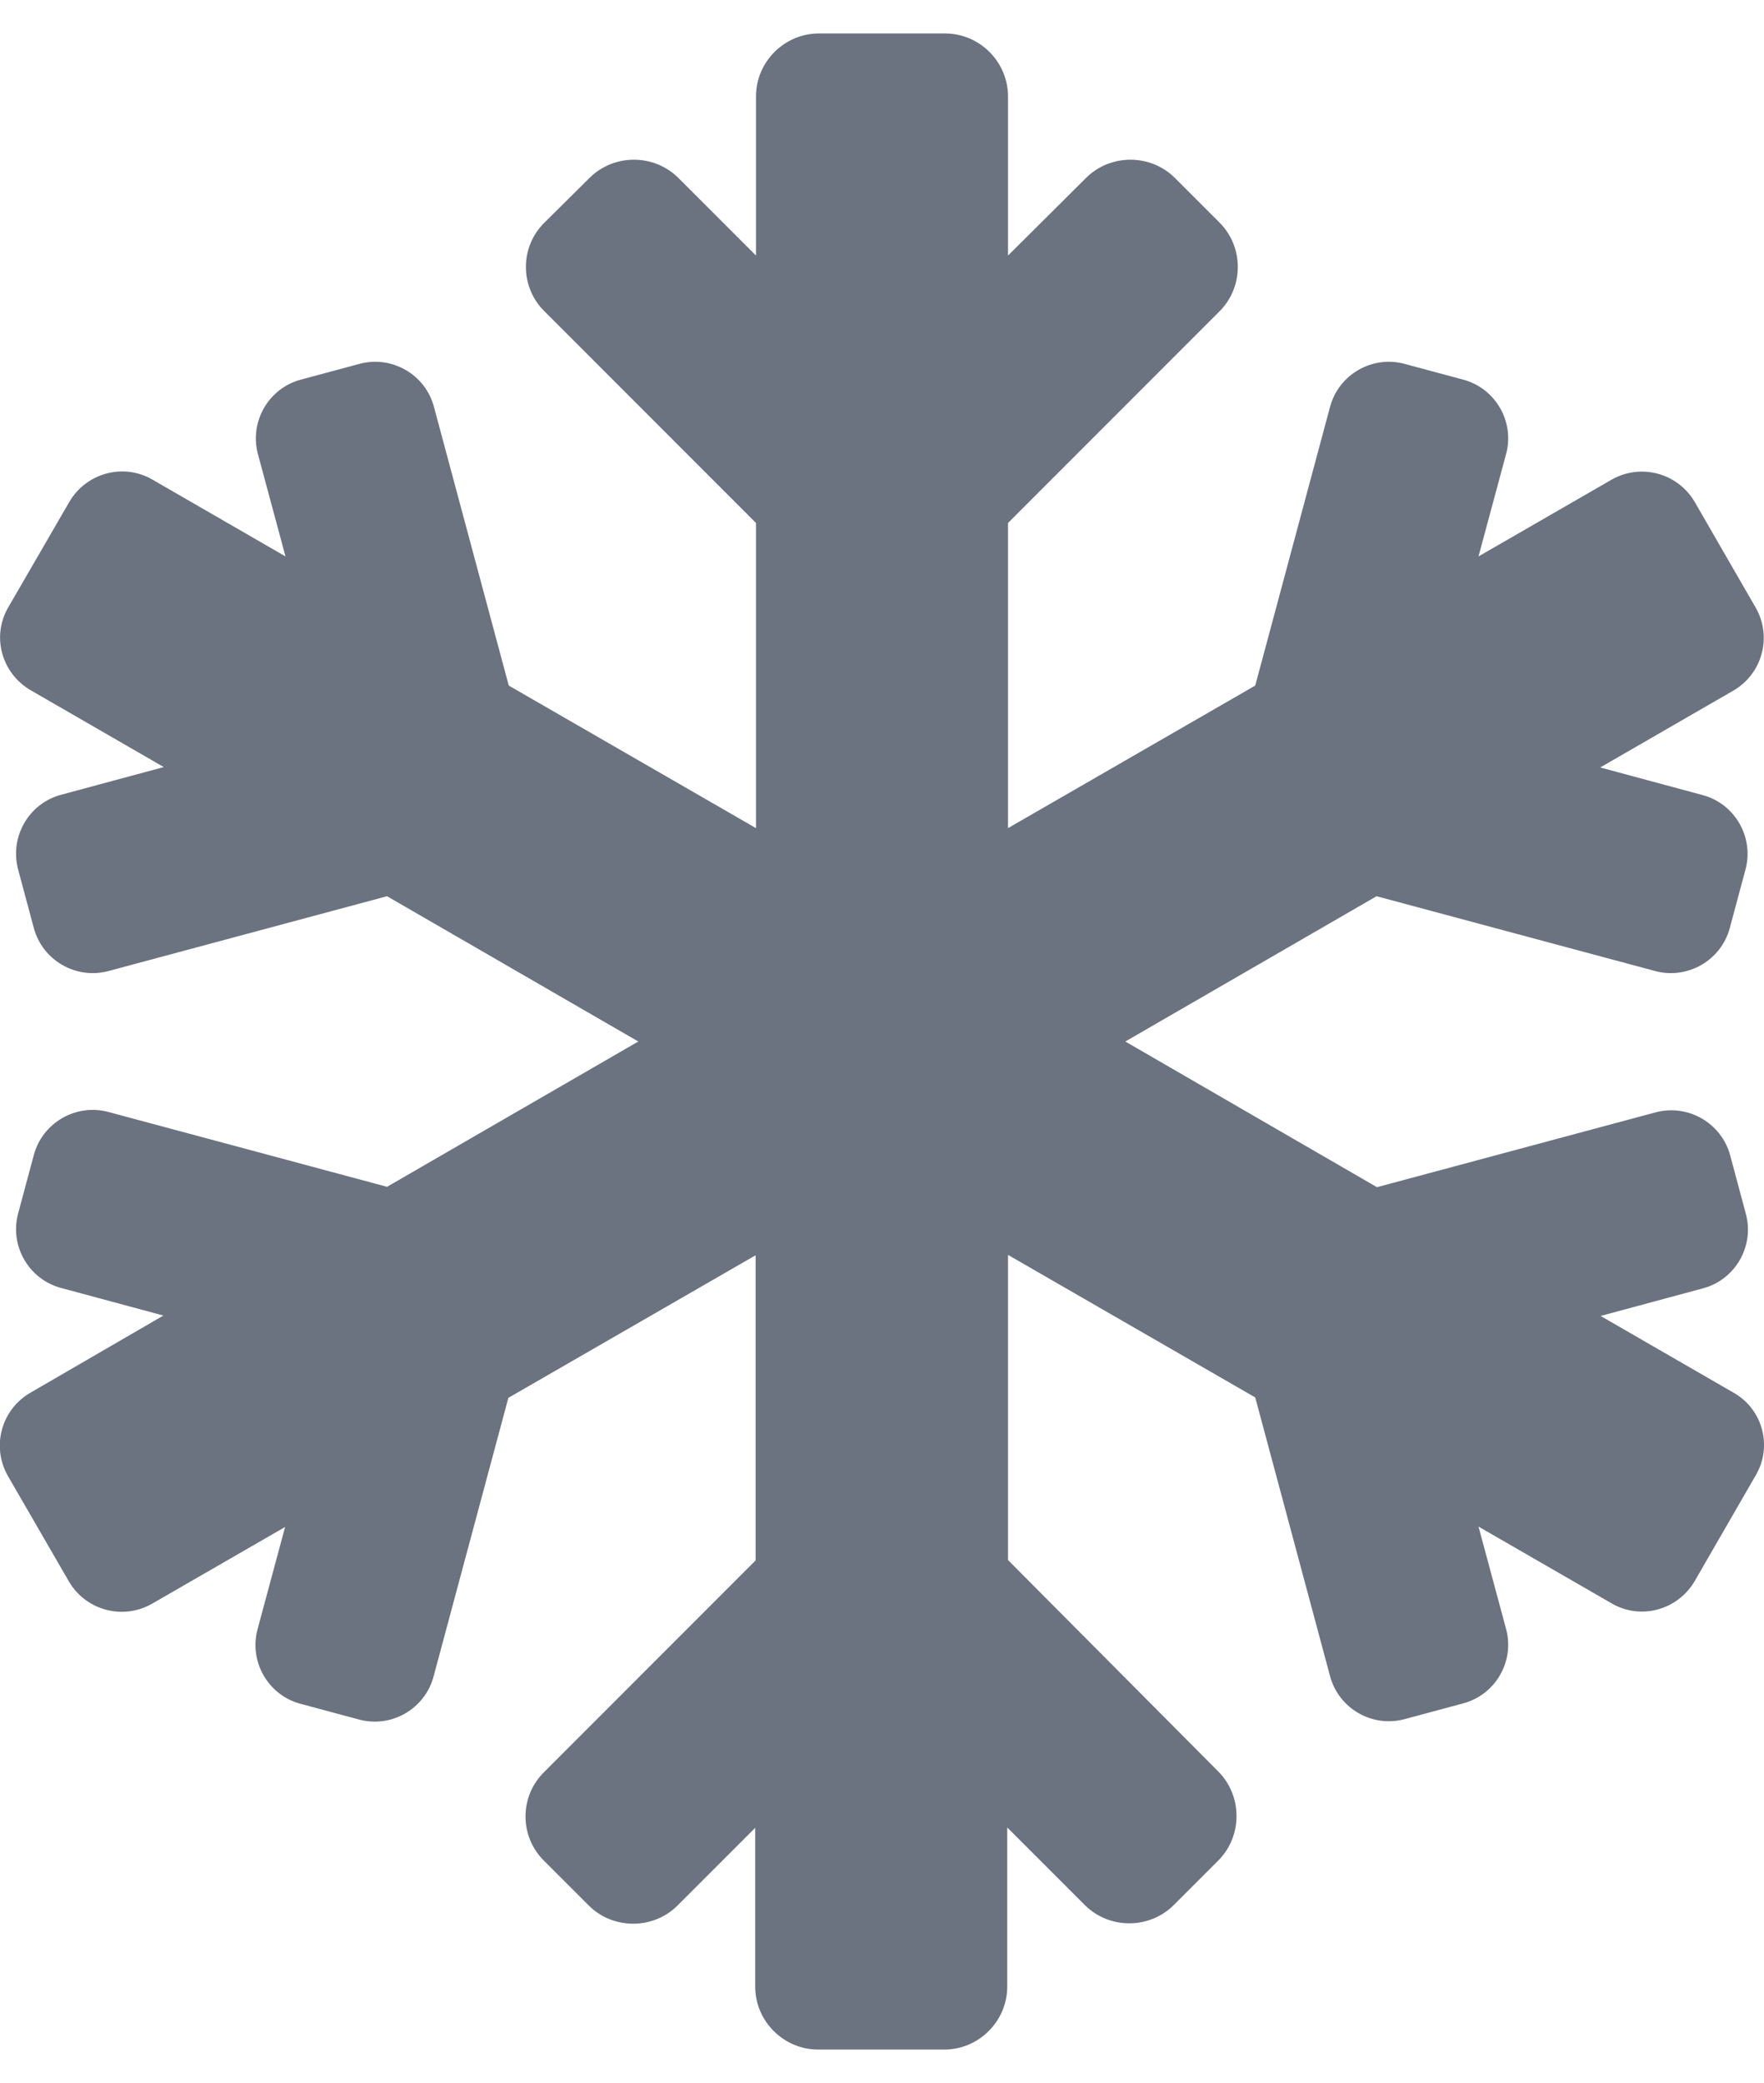 <?xml version="1.0" encoding="utf-8" ?>
<svg xmlns="http://www.w3.org/2000/svg" xmlns:xlink="http://www.w3.org/1999/xlink" width="13.55" height="16" viewBox="0 0 13.55 16">
	<defs>
		<clipPath id="clipPath5323924942">
			<path transform="matrix(1 0 0 1 0 0)" d="M0 0L13.55 0L13.55 16L0 16L0 0Z" fill-rule="nonzero"/>
		</clipPath>
	</defs>
	<g clip-path="url(#clipPath5323924942)">
		<path transform="matrix(1 0 0 1 0 0)" d="M13.317 10.698L12.295 10.108L13.081 9.896C13.329 9.83 13.477 9.573 13.411 9.325L13.29 8.874C13.223 8.626 12.966 8.478 12.718 8.544L10.577 9.119L8.644 8L10.574 6.884L12.715 7.459C12.963 7.525 13.22 7.377 13.287 7.129L13.408 6.678C13.474 6.43 13.326 6.173 13.078 6.107L12.292 5.895L13.314 5.305C13.538 5.175 13.614 4.891 13.486 4.667L13.018 3.856C12.888 3.633 12.603 3.557 12.38 3.684L11.357 4.274L11.569 3.487C11.636 3.239 11.487 2.982 11.239 2.916L10.789 2.795C10.541 2.728 10.284 2.876 10.217 3.124L9.642 5.266L7.743 6.361L7.743 4.017L9.367 2.392C9.555 2.205 9.555 1.896 9.367 1.709L9.025 1.367C8.838 1.18 8.529 1.18 8.342 1.367L7.743 1.963L7.743 0.741C7.743 0.475 7.525 0.257 7.259 0.257L6.291 0.257C6.025 0.257 5.807 0.475 5.807 0.741L5.807 1.963L5.211 1.367C5.024 1.18 4.715 1.18 4.528 1.367L4.183 1.709C3.992 1.896 3.992 2.205 4.183 2.392L5.807 4.017L5.807 6.361L3.908 5.266L3.333 3.124C3.267 2.876 3.009 2.728 2.761 2.795L2.311 2.916C2.063 2.982 1.915 3.239 1.981 3.487L2.193 4.274L1.171 3.684C0.947 3.554 0.662 3.633 0.532 3.856L0.064 4.664C-0.067 4.888 0.012 5.172 0.236 5.302L1.258 5.892L0.472 6.104C0.221 6.17 0.073 6.427 0.139 6.678L0.26 7.129C0.327 7.377 0.584 7.525 0.832 7.459L2.973 6.884L4.903 8L2.973 9.116L0.832 8.541C0.584 8.475 0.327 8.623 0.26 8.871L0.139 9.322C0.073 9.57 0.221 9.827 0.469 9.893L1.255 10.105L0.233 10.698C0.009 10.828 -0.067 11.112 0.06 11.336L0.529 12.147C0.659 12.37 0.944 12.446 1.167 12.319L2.19 11.729L1.978 12.516C1.912 12.764 2.06 13.021 2.308 13.087L2.758 13.208C3.006 13.275 3.263 13.127 3.33 12.879L3.905 10.737L5.804 9.642L5.804 11.986L4.18 13.611C3.989 13.798 3.989 14.107 4.18 14.294L4.522 14.636C4.709 14.823 5.018 14.823 5.205 14.636L5.801 14.04L5.801 15.259C5.801 15.525 6.019 15.743 6.285 15.743L7.253 15.743C7.519 15.743 7.737 15.525 7.737 15.259L7.737 14.037L8.333 14.633C8.52 14.82 8.829 14.82 9.016 14.633L9.358 14.291C9.545 14.104 9.545 13.795 9.358 13.607L7.743 11.983L7.743 9.639L9.642 10.734L10.217 12.876C10.284 13.124 10.541 13.272 10.789 13.205L11.239 13.084C11.487 13.018 11.636 12.761 11.569 12.513L11.357 11.726L12.38 12.316C12.603 12.446 12.888 12.367 13.018 12.144L13.486 11.333C13.617 11.112 13.541 10.825 13.317 10.698" fill-rule="nonzero" fill="rgb(107, 114, 128)"/>
	</g>
</svg>

